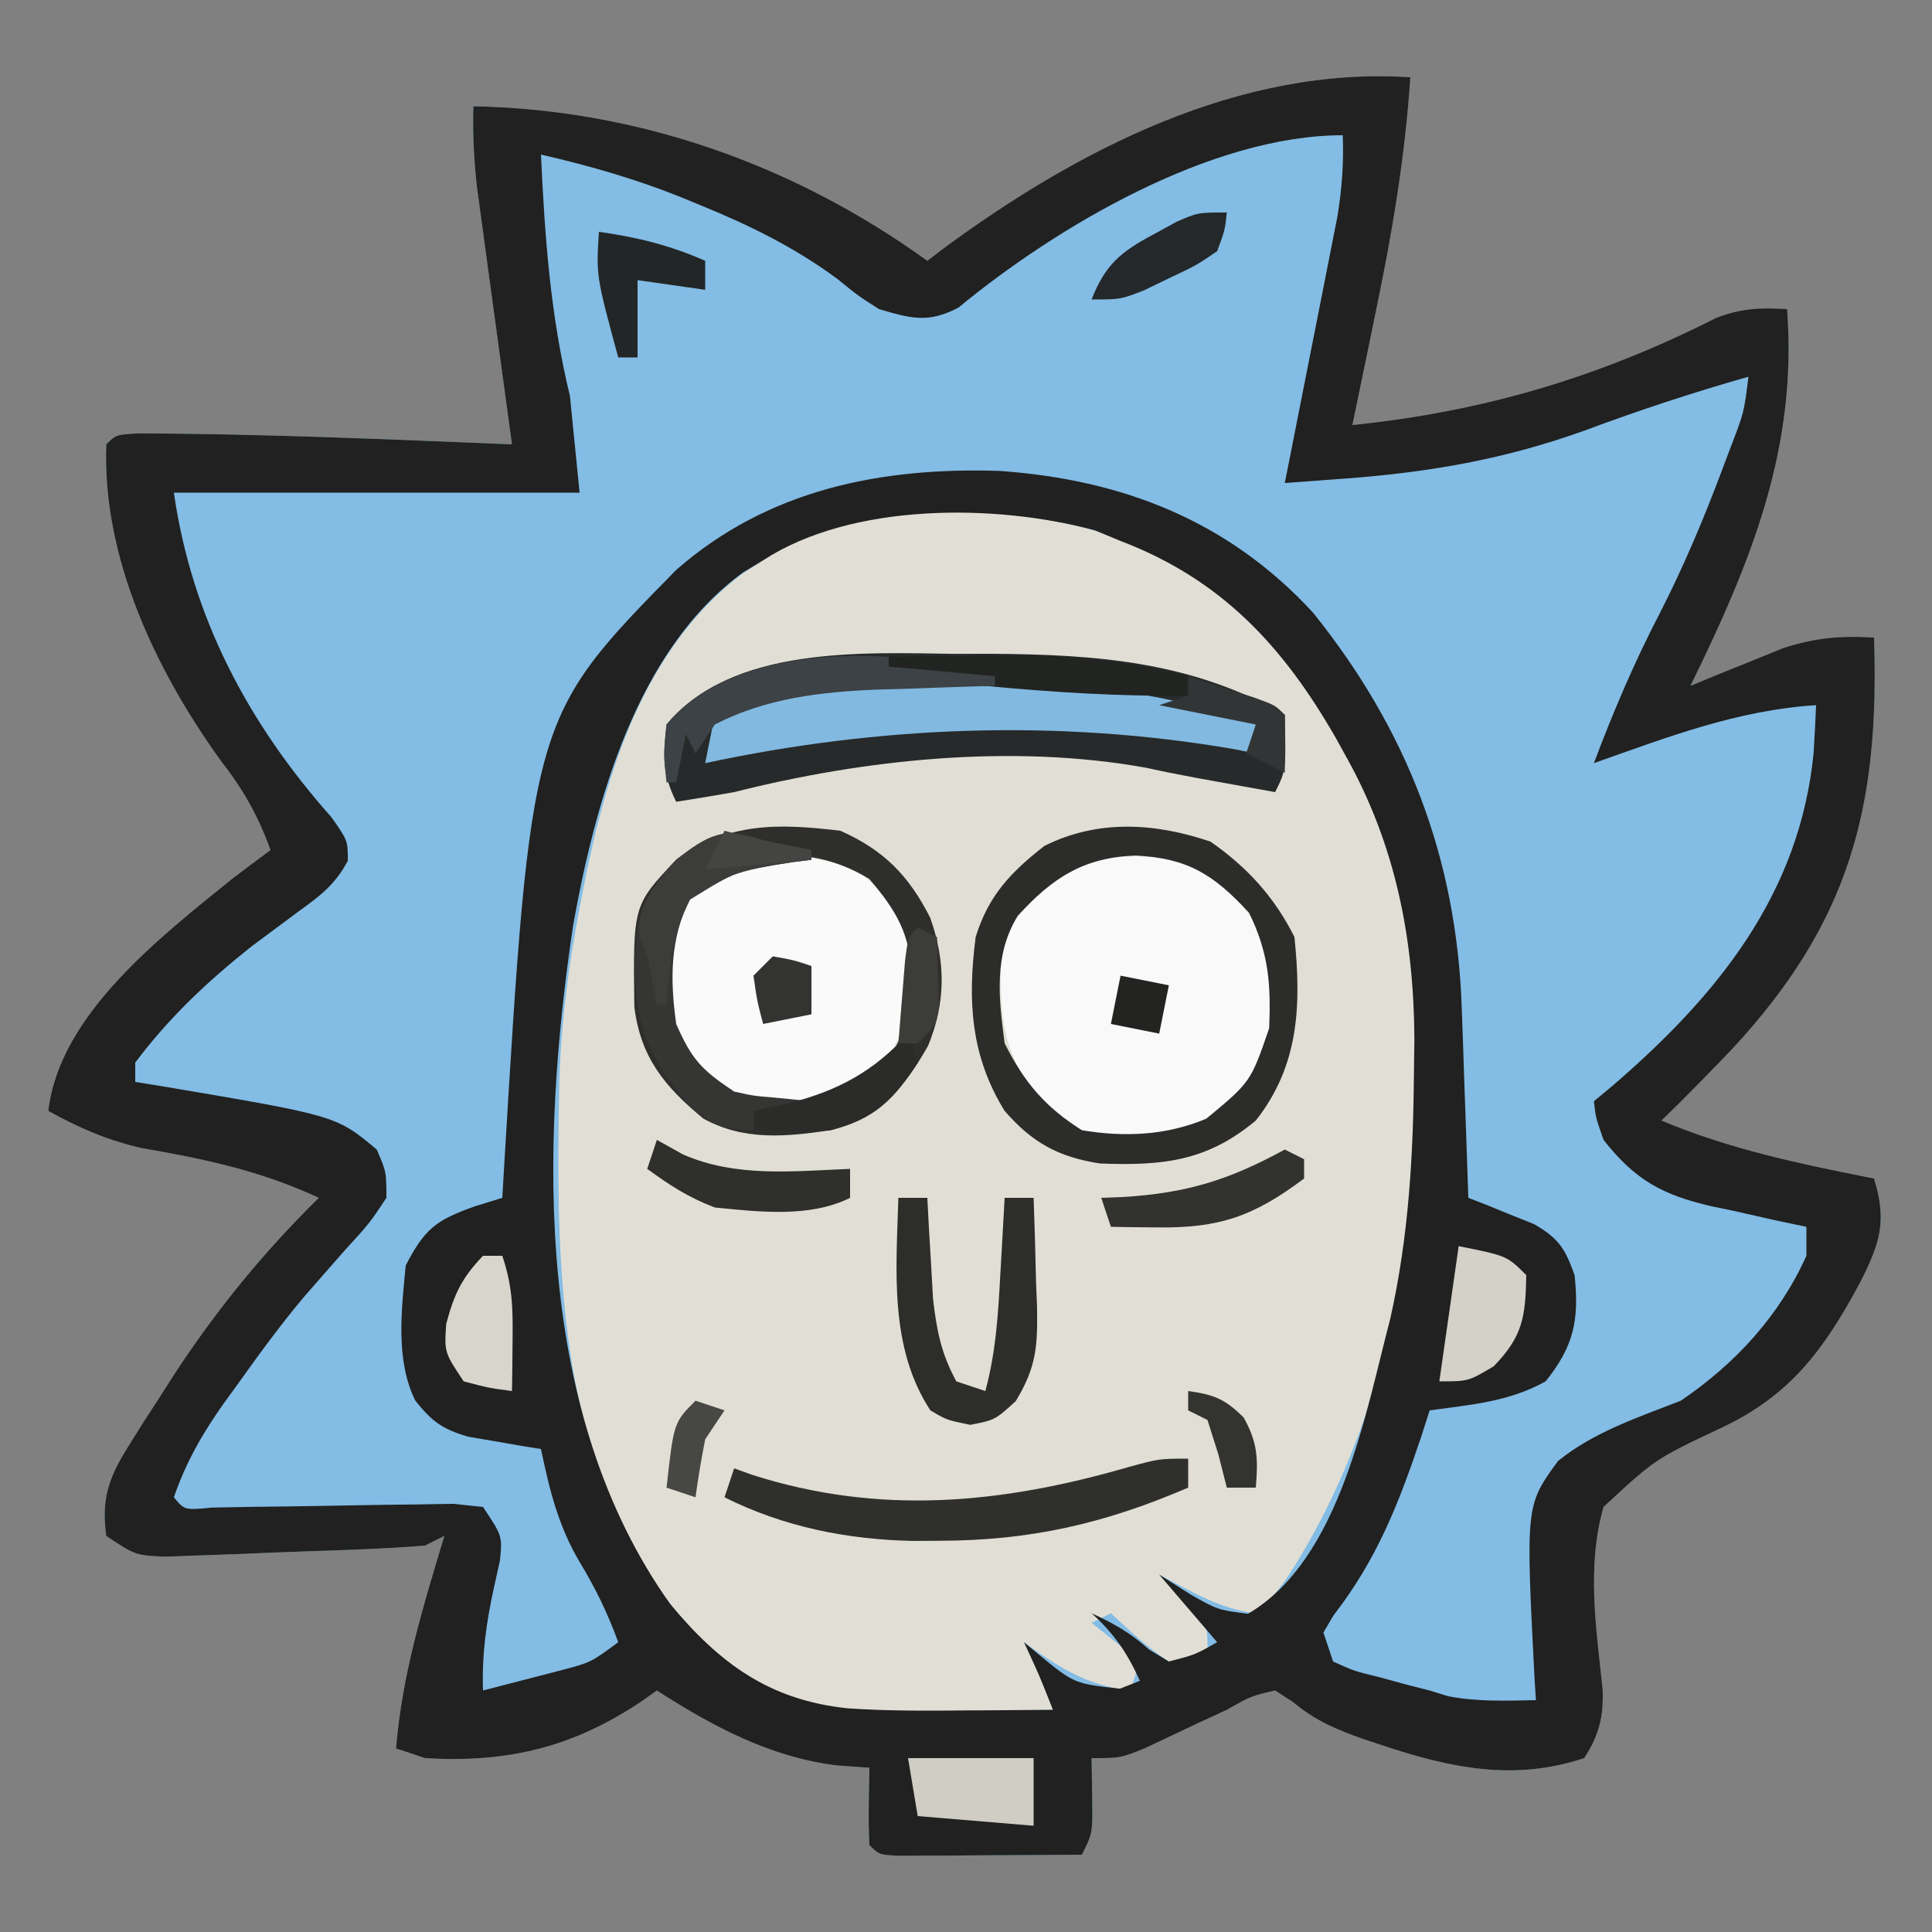 <?xml version="1.0" encoding="UTF-8"?>
<svg version="1.1" xmlns="http://www.w3.org/2000/svg" width="200" height="200">
<rect width="100%" height="100%" fill="#808080" stroke="none"/>
<path d="M0 0 C-0.545 8.221 -1.877 16.129 -3.562 24.188 C-3.796 25.33 -4.03 26.473 -4.271 27.65 C-4.842 30.435 -5.419 33.218 -6 36 C7.522 34.604 19.454 31.083 31.633 24.918 C34.25 23.903 36.218 23.827 39 24 C40.097 38.458 35.253 50.2 29 63 C29.869 62.639 30.738 62.278 31.633 61.906 C32.785 61.442 33.938 60.978 35.125 60.5 C36.262 60.036 37.399 59.572 38.57 59.094 C41.947 58.017 44.486 57.786 48 58 C48.59 75.622 45.482 87.552 33.16 100.758 C30.802 103.205 28.442 105.637 26 108 C33.135 110.997 40.424 112.5 48 114 C49.379 118.481 48.599 120.752 46.5 124.875 C42.752 131.828 39.256 136.549 31.996 139.906 C25.332 143.055 25.332 143.055 20 148 C18.234 154.159 19.24 160.513 19.896 166.784 C20.031 169.66 19.562 171.578 18 174 C10.779 176.407 4.212 175.046 -2.875 172.688 C-3.517 172.475 -4.16 172.262 -4.821 172.042 C-7.629 171.052 -9.841 170.134 -12.133 168.207 C-12.749 167.809 -13.365 167.41 -14 167 C-16.503 167.585 -16.503 167.585 -19 169 C-19.92 169.425 -20.841 169.851 -21.789 170.289 C-23.686 171.183 -25.582 172.078 -27.477 172.977 C-30 174 -30 174 -33 174 C-32.979 175.279 -32.959 176.558 -32.938 177.875 C-32.875 181.75 -32.875 181.75 -34 184 C-37.479 184.029 -40.958 184.047 -44.438 184.062 C-45.431 184.071 -46.424 184.079 -47.447 184.088 C-48.392 184.091 -49.336 184.094 -50.309 184.098 C-51.183 184.103 -52.058 184.108 -52.959 184.114 C-55 184 -55 184 -56 183 C-56.141 180.329 -56.042 177.676 -56 175 C-57.134 174.917 -58.269 174.835 -59.438 174.75 C-66.257 173.904 -72.278 170.692 -78 167 C-78.473 167.338 -78.946 167.675 -79.434 168.023 C-86.588 172.849 -93.345 174.519 -102 174 C-102.99 173.67 -103.98 173.34 -105 173 C-104.39 165.369 -102.204 158.298 -100 151 C-100.66 151.33 -101.32 151.66 -102 152 C-106.261 152.344 -110.532 152.468 -114.803 152.613 C-116.926 152.687 -119.048 152.778 -121.17 152.869 C-122.518 152.918 -123.867 152.965 -125.215 153.012 C-126.443 153.058 -127.672 153.104 -128.937 153.151 C-132 153 -132 153 -135 151 C-135.533 147.184 -134.742 144.954 -132.727 141.742 C-132.236 140.956 -131.745 140.17 -131.239 139.361 C-130.44 138.13 -130.44 138.13 -129.625 136.875 C-128.818 135.613 -128.818 135.613 -127.995 134.325 C-123.586 127.576 -118.743 121.654 -113 116 C-119.048 113.191 -124.797 111.975 -131.379 110.844 C-134.97 110.007 -137.787 108.782 -141 107 C-139.849 97.016 -129.398 88.998 -122 83 C-120.673 81.992 -119.342 80.989 -118 80 C-119.294 76.395 -120.846 73.704 -123.188 70.688 C-129.923 61.326 -135.44 49.653 -135 38 C-134 37 -134 37 -131.789 36.867 C-118.85 36.899 -105.927 37.474 -93 38 C-93.121 37.117 -93.242 36.235 -93.367 35.325 C-93.817 32.036 -94.264 28.747 -94.709 25.457 C-94.902 24.036 -95.096 22.615 -95.291 21.195 C-95.572 19.147 -95.849 17.099 -96.125 15.051 C-96.376 13.205 -96.376 13.205 -96.633 11.322 C-96.944 8.506 -97.075 5.827 -97 3 C-80.007 3.32 -63.798 9.035 -50 19 C-49.464 18.587 -48.928 18.175 -48.375 17.75 C-34.463 7.499 -17.677 -1.179 0 0 Z " fill="#83BCE5" transform="translate(146,8)"/>
<path d="M0 0 C11.9 8.047 19.802 22.55 22.634 36.478 C25.881 58.843 22.73 85.32 10.113 104.512 C9 106 9 106 7 108 C3.338 107.608 0.222 105.684 -3 104 C-2.175 104.763 -1.35 105.526 -0.5 106.312 C2 109 2 109 2 112 C0.375 112.812 0.375 112.812 -2 113 C-4.246 111.532 -6.024 109.841 -8 108 C-8.99 108.495 -8.99 108.495 -10 109 C-8.35 110.32 -6.7 111.64 -5 113 C-5.495 114.485 -5.495 114.485 -6 116 C-10.515 115.469 -13.347 113.634 -17 111 C-16.505 111.784 -16.01 112.567 -15.5 113.375 C-14 116 -14 116 -14 118 C-42.126 118.52 -42.126 118.52 -50.742 110.348 C-65.49 94.872 -65.489 72.763 -65.093 52.752 C-64.89 46.741 -64.14 40.91 -63 35 C-62.876 34.35 -62.753 33.7 -62.625 33.03 C-60.231 20.894 -56.39 8.159 -46.117 0.367 C-45.419 -0.084 -44.72 -0.535 -44 -1 C-43.014 -1.646 -43.014 -1.646 -42.008 -2.305 C-30.01 -8.496 -11.281 -6.699 0 0 Z " fill="#E1DFD5" transform="translate(123,59)"/>
<path d="M0 0 C-0.545 8.221 -1.877 16.129 -3.562 24.188 C-3.796 25.33 -4.03 26.473 -4.271 27.65 C-4.842 30.435 -5.419 33.218 -6 36 C7.522 34.604 19.454 31.083 31.633 24.918 C34.25 23.903 36.218 23.827 39 24 C40.097 38.458 35.253 50.2 29 63 C29.869 62.639 30.738 62.278 31.633 61.906 C32.785 61.442 33.938 60.978 35.125 60.5 C36.262 60.036 37.399 59.572 38.57 59.094 C41.947 58.017 44.486 57.786 48 58 C48.59 75.622 45.482 87.552 33.16 100.758 C30.802 103.205 28.442 105.637 26 108 C33.135 110.997 40.424 112.5 48 114 C49.379 118.481 48.599 120.752 46.5 124.875 C42.752 131.828 39.256 136.549 31.996 139.906 C25.332 143.055 25.332 143.055 20 148 C18.234 154.159 19.24 160.513 19.896 166.784 C20.031 169.66 19.562 171.578 18 174 C10.779 176.407 4.212 175.046 -2.875 172.688 C-3.517 172.475 -4.16 172.262 -4.821 172.042 C-7.629 171.052 -9.841 170.134 -12.133 168.207 C-12.749 167.809 -13.365 167.41 -14 167 C-16.503 167.585 -16.503 167.585 -19 169 C-19.92 169.425 -20.841 169.851 -21.789 170.289 C-23.686 171.183 -25.582 172.078 -27.477 172.977 C-30 174 -30 174 -33 174 C-32.979 175.279 -32.959 176.558 -32.938 177.875 C-32.875 181.75 -32.875 181.75 -34 184 C-37.479 184.029 -40.958 184.047 -44.438 184.062 C-45.431 184.071 -46.424 184.079 -47.447 184.088 C-48.392 184.091 -49.336 184.094 -50.309 184.098 C-51.183 184.103 -52.058 184.108 -52.959 184.114 C-55 184 -55 184 -56 183 C-56.141 180.329 -56.042 177.676 -56 175 C-57.134 174.917 -58.269 174.835 -59.438 174.75 C-66.257 173.904 -72.278 170.692 -78 167 C-78.473 167.338 -78.946 167.675 -79.434 168.023 C-86.588 172.849 -93.345 174.519 -102 174 C-102.99 173.67 -103.98 173.34 -105 173 C-104.39 165.369 -102.204 158.298 -100 151 C-100.66 151.33 -101.32 151.66 -102 152 C-106.261 152.344 -110.532 152.468 -114.803 152.613 C-116.926 152.687 -119.048 152.778 -121.17 152.869 C-122.518 152.918 -123.867 152.965 -125.215 153.012 C-126.443 153.058 -127.672 153.104 -128.937 153.151 C-132 153 -132 153 -135 151 C-135.533 147.184 -134.742 144.954 -132.727 141.742 C-132.236 140.956 -131.745 140.17 -131.239 139.361 C-130.44 138.13 -130.44 138.13 -129.625 136.875 C-128.818 135.613 -128.818 135.613 -127.995 134.325 C-123.586 127.576 -118.743 121.654 -113 116 C-119.048 113.191 -124.797 111.975 -131.379 110.844 C-134.97 110.007 -137.787 108.782 -141 107 C-139.849 97.016 -129.398 88.998 -122 83 C-120.673 81.992 -119.342 80.989 -118 80 C-119.294 76.395 -120.846 73.704 -123.188 70.688 C-129.923 61.326 -135.44 49.653 -135 38 C-134 37 -134 37 -131.789 36.867 C-118.85 36.899 -105.927 37.474 -93 38 C-93.121 37.117 -93.242 36.235 -93.367 35.325 C-93.817 32.036 -94.264 28.747 -94.709 25.457 C-94.902 24.036 -95.096 22.615 -95.291 21.195 C-95.572 19.147 -95.849 17.099 -96.125 15.051 C-96.376 13.205 -96.376 13.205 -96.633 11.322 C-96.944 8.506 -97.075 5.827 -97 3 C-80.007 3.32 -63.798 9.035 -50 19 C-49.464 18.587 -48.928 18.175 -48.375 17.75 C-34.463 7.499 -17.677 -1.179 0 0 Z M-46.789 23.848 C-49.917 25.478 -51.665 24.978 -55 24 C-57.176 22.617 -57.176 22.617 -59.312 20.875 C-63.849 17.536 -68.442 15.303 -73.625 13.188 C-74.681 12.753 -74.681 12.753 -75.759 12.31 C-80.439 10.455 -85.095 9.13 -90 8 C-89.6 16.57 -89.027 24.64 -87 33 C-86.505 37.95 -86.505 37.95 -86 43 C-99.86 43 -113.72 43 -128 43 C-126.164 55.85 -120.32 66.889 -111.691 76.598 C-110 79 -110 79 -109.992 81.102 C-111.312 83.587 -112.846 84.73 -115.125 86.375 C-115.937 86.98 -116.749 87.584 -117.586 88.207 C-118.383 88.799 -119.179 89.39 -120 90 C-124.553 93.626 -128.5 97.333 -132 102 C-132 102.66 -132 103.32 -132 104 C-130.949 104.17 -129.899 104.34 -128.816 104.516 C-111.184 107.501 -111.184 107.501 -107 111 C-106.008 113.293 -106.008 113.293 -106 116 C-107.738 118.621 -107.738 118.621 -110.312 121.438 C-111.24 122.486 -112.163 123.538 -113.082 124.594 C-113.562 125.144 -114.043 125.695 -114.538 126.262 C-117.015 129.207 -119.264 132.307 -121.5 135.438 C-121.921 136.016 -122.341 136.595 -122.775 137.191 C-125.014 140.341 -126.742 143.342 -128 147 C-126.891 148.34 -126.891 148.34 -124.073 148.066 C-122.792 148.042 -121.511 148.017 -120.191 147.992 C-118.791 147.975 -117.391 147.958 -115.99 147.941 C-113.773 147.91 -111.557 147.875 -109.341 147.829 C-107.207 147.786 -105.075 147.763 -102.941 147.742 C-101.66 147.72 -100.378 147.698 -99.057 147.675 C-97.544 147.836 -97.544 147.836 -96 148 C-94 151 -94 151 -94.242 153.523 C-94.451 154.464 -94.66 155.405 -94.875 156.375 C-95.666 160.011 -96.122 163.275 -96 167 C-94.227 166.549 -92.457 166.089 -90.688 165.625 C-89.701 165.37 -88.715 165.115 -87.699 164.852 C-84.819 164.081 -84.819 164.081 -82 162 C-83.095 158.99 -84.337 156.442 -86 153.688 C-88.223 149.921 -89.102 146.266 -90 142 C-90.687 141.89 -91.374 141.781 -92.082 141.668 C-92.983 141.509 -93.884 141.351 -94.812 141.188 C-96.152 140.961 -96.152 140.961 -97.52 140.73 C-100.22 139.935 -101.265 139.173 -103 137 C-105.09 132.819 -104.432 127.554 -104 123 C-102.019 119.191 -100.876 118.311 -96.852 116.883 C-95.911 116.591 -94.97 116.3 -94 116 C-93.96 115.307 -93.921 114.613 -93.88 113.899 C-91.032 66.306 -91.032 66.306 -76 51 C-66.514 42.686 -54.827 40.346 -42.5 40.75 C-29.81 41.656 -18.886 45.873 -10.098 55.395 C-0.369 67.479 4.779 80.773 5.316 96.273 C5.379 98.004 5.379 98.004 5.443 99.77 C5.483 100.959 5.522 102.149 5.562 103.375 C5.606 104.588 5.649 105.801 5.693 107.051 C5.799 110.034 5.901 113.017 6 116 C6.626 116.242 7.253 116.485 7.898 116.734 C8.716 117.07 9.533 117.405 10.375 117.75 C11.187 118.075 11.999 118.4 12.836 118.734 C15.379 120.222 16.02 121.258 17 124 C17.491 128.615 16.931 131.361 14 135 C10.196 137.113 6.268 137.419 2 138 C1.709 138.906 1.417 139.812 1.117 140.746 C-1.2 147.633 -3.451 153.421 -7.961 159.23 C-8.304 159.814 -8.647 160.398 -9 161 C-8.67 161.99 -8.34 162.98 -8 164 C-5.808 164.994 -5.808 164.994 -3.188 165.625 C-2.315 165.865 -1.442 166.105 -0.543 166.352 C0.296 166.566 1.135 166.78 2 167 C2.934 167.29 2.934 167.29 3.887 167.586 C6.93 168.182 9.909 168.059 13 168 C12.935 167.018 12.935 167.018 12.87 166.016 C11.929 147.824 11.929 147.824 15.292 143.238 C19.038 140.212 23.559 138.738 28 137 C33.633 133.175 38.175 128.247 41 122 C41 121.01 41 120.02 41 119 C39.903 118.769 38.806 118.539 37.676 118.301 C36.221 117.972 34.767 117.643 33.312 117.312 C32.591 117.164 31.87 117.015 31.127 116.861 C26.122 115.696 23.277 114.179 20 110 C19.188 107.688 19.188 107.688 19 106 C19.629 105.478 20.258 104.956 20.906 104.418 C31.79 95.059 40.344 84.533 41.75 69.875 C41.849 68.251 41.938 66.626 42 65 C33.897 65.496 26.595 68.32 19 71 C21.019 65.631 23.225 60.465 25.875 55.375 C28.375 50.478 30.449 45.517 32.375 40.375 C32.638 39.676 32.901 38.976 33.171 38.255 C34.536 34.721 34.536 34.721 35 31 C29.258 32.627 23.656 34.478 18.062 36.562 C9.761 39.548 1.937 40.901 -6.84 41.547 C-8.576 41.676 -8.576 41.676 -10.347 41.808 C-11.223 41.871 -12.098 41.935 -13 42 C-12.818 41.087 -12.636 40.174 -12.449 39.234 C-11.775 35.833 -11.104 32.432 -10.437 29.03 C-10.147 27.56 -9.856 26.091 -9.563 24.622 C-9.142 22.505 -8.727 20.388 -8.312 18.27 C-8.061 16.997 -7.81 15.724 -7.551 14.413 C-7.084 11.519 -6.883 8.919 -7 6 C-20.594 6 -36.605 15.447 -46.789 23.848 Z M-67 50 C-67.687 50.416 -68.374 50.833 -69.082 51.262 C-80.075 59.27 -84.387 75.036 -86.672 87.801 C-90.112 110.875 -90.689 138.322 -76.609 158.062 C-71.496 164.218 -66.34 167.992 -58.27 168.843 C-54.179 169.126 -50.098 169.103 -46 169.062 C-45.13 169.058 -44.26 169.053 -43.363 169.049 C-41.242 169.037 -39.121 169.019 -37 169 C-38.398 165.455 -38.398 165.455 -40 162 C-39.553 162.373 -39.105 162.745 -38.645 163.129 C-34.818 166.288 -34.818 166.288 -30.062 166.812 C-29.042 166.41 -29.042 166.41 -28 166 C-29.293 163.116 -30.659 161.128 -33 159 C-30.698 160.069 -28.96 161.036 -27.062 162.75 C-26.382 163.162 -25.701 163.575 -25 164 C-22.266 163.29 -22.266 163.29 -20 162 C-21.98 159.69 -23.96 157.38 -26 155 C-24.927 155.681 -23.855 156.361 -22.75 157.062 C-19.953 158.648 -19.953 158.648 -16.812 159.062 C-7.244 153.453 -4.646 138.24 -2.082 128.52 C-0.154 119.929 0.308 111.549 0.375 102.75 C0.396 101.135 0.396 101.135 0.417 99.488 C0.357 89.138 -1.545 79.46 -6.625 70.375 C-6.971 69.747 -7.318 69.118 -7.674 68.471 C-13.154 58.887 -19.557 51.985 -30 48 C-31.317 47.455 -31.317 47.455 -32.66 46.898 C-43.021 44.111 -57.829 44.036 -67 50 Z " fill="#202120" transform="translate(146,8)"/>
<path d="M0 0 C1.185 -0.003 2.371 -0.006 3.592 -0.01 C14.523 0.056 24.475 0.781 34.062 6.312 C34.188 12.062 34.188 12.062 33.062 14.312 C31.333 14.001 29.604 13.688 27.875 13.375 C26.431 13.114 26.431 13.114 24.957 12.848 C23.206 12.524 21.459 12.178 19.721 11.792 C5.861 9.293 -9.408 10.899 -22.938 14.312 C-24.934 14.664 -26.934 15.003 -28.938 15.312 C-30.375 12.438 -30.319 10.494 -29.938 7.312 C-23.166 -0.859 -9.594 -0.13 0 0 Z " fill="#272A2A" transform="translate(98.938,67.688)"/>
<path d="M0 0 C4.385 2.193 7.233 4.387 9 9 C9.715 13.658 10.105 18.013 7.758 22.234 C4.757 25.847 2.556 27.692 -2.27 28.273 C-9.982 28.581 -9.982 28.581 -13.5 25.75 C-17.936 20.87 -18.499 17.194 -18.387 10.699 C-17.773 6.414 -16.214 4.849 -13 2 C-8.748 -0.529 -4.838 -0.68 0 0 Z " fill="#F9F9F9" transform="translate(122,89)"/>
<path d="M0 0 C3.866 3.297 5.015 5.653 5.5 10.75 C5.328 14.705 4.365 17.491 2.125 20.812 C-1.623 24.219 -5.557 24.376 -10.43 24.238 C-14.464 23.536 -16.148 21.82 -18.875 18.812 C-20.326 14.458 -20.517 10.359 -19.875 5.812 C-15.908 -1.847 -7.528 -3.109 0 0 Z " fill="#FAFAFA" transform="translate(88.875,90.188)"/>
<path d="M0 0 C3.777 2.635 6.604 5.707 8.688 9.875 C9.409 16.9 9.183 23.172 4.688 28.875 C-0.373 33.092 -4.913 33.565 -11.434 33.32 C-15.763 32.651 -18.445 31.17 -21.312 27.875 C-24.832 22.198 -25.165 16.453 -24.312 9.875 C-22.992 5.608 -20.718 3.191 -17.188 0.438 C-11.648 -2.326 -5.735 -1.948 0 0 Z M-19.949 7.68 C-22.468 11.736 -21.92 16.271 -21.312 20.875 C-19.288 24.925 -17.121 27.473 -13.312 29.875 C-8.836 30.618 -4.634 30.421 -0.438 28.688 C4.165 24.868 4.165 24.868 6.074 19.316 C6.256 14.696 6.028 11.581 4 7.375 C0.324 3.401 -2.331 1.719 -7.75 1.438 C-13.095 1.624 -16.372 3.735 -19.949 7.68 Z " fill="#2C2C2A" transform="translate(125.312,87.125)"/>
<path d="M0 0 C4.476 1.998 7.064 4.6 9.301 9.016 C10.906 13.572 10.914 17.763 9.082 22.246 C6.525 26.757 4.105 29.487 -1 31 C-5.644 31.682 -9.975 32.114 -14.195 29.793 C-18.188 26.494 -20.706 23.453 -21.336 18.195 C-21.469 7.711 -21.469 7.711 -17 3 C-11.55 -0.895 -6.489 -0.775 0 0 Z M-16.609 7.801 C-19.022 11.616 -18.524 15.636 -18 20 C-16.383 23.799 -14.453 25.8 -11 28 C-6.063 28.904 -2.011 28.487 2.5 26.312 C6.398 22.707 6.876 20.3 7.375 15.062 C7.262 10.781 5.803 8.271 3 5 C-3.642 0.92 -11.447 2.024 -16.609 7.801 Z " fill="#2E2E2C" transform="translate(87,86)"/>
<path d="M0 0 C0.686 0.001 1.371 0.002 2.078 0.003 C12.507 0.036 22.081 0.859 31.938 4.438 C31.938 5.428 31.938 6.418 31.938 7.438 C31.217 7.293 30.496 7.149 29.754 7 C11.539 3.851 -7.035 4.57 -25.062 8.438 C-24.733 6.787 -24.402 5.138 -24.062 3.438 C-16.05 0.122 -8.59 -0.073 0 0 Z " fill="#81B9E1" transform="translate(98.062,70.562)"/>
<path d="M0 0 C0 0.99 0 1.98 0 3 C-8.667 6.728 -16.373 8.493 -25.812 8.5 C-26.671 8.506 -27.529 8.512 -28.413 8.518 C-35.255 8.386 -41.84 7.08 -48 4 C-47.67 3.01 -47.34 2.02 -47 1 C-46.105 1.325 -46.105 1.325 -45.191 1.656 C-31.948 5.907 -19.311 4.674 -6.195 0.875 C-3 0 -3 0 0 0 Z " fill="#2F2F2C" transform="translate(123,151)"/>
<path d="M0 0 C0.99 0 1.98 0 3 0 C3.073 1.429 3.073 1.429 3.148 2.887 C3.223 4.141 3.298 5.395 3.375 6.688 C3.445 7.929 3.514 9.17 3.586 10.449 C3.969 13.731 4.423 16.109 6 19 C6.99 19.33 7.98 19.66 9 20 C10.108 15.947 10.337 11.929 10.562 7.75 C10.606 7.005 10.649 6.26 10.693 5.492 C10.799 3.662 10.9 1.831 11 0 C11.99 0 12.98 0 14 0 C14.108 2.897 14.187 5.79 14.25 8.688 C14.3 9.912 14.3 9.912 14.352 11.162 C14.418 15.289 14.337 17.445 12.145 21.051 C10 23 10 23 7.438 23.5 C5 23 5 23 3.312 22 C-0.967 15.479 -0.224 7.463 0 0 Z " fill="#2D2D2A" transform="translate(93,124)"/>
<path d="M0 0 C1.665 0.341 3.332 0.676 5 1 C5 1.33 5 1.66 5 2 C4.325 2.086 3.649 2.173 2.953 2.262 C-1.205 2.917 -4.237 3.418 -7.625 6 C-9.626 10.365 -9.653 14.277 -9 19 C-7.387 22.686 -6.37 23.754 -3 26 C-0.951 26.451 -0.951 26.451 1.188 26.625 C2.446 26.749 3.704 26.872 5 27 C5 27.33 5 27.66 5 28 C3.02 28 1.04 28 -1 28 C-1 28.66 -1 29.32 -1 30 C-3.86 29.916 -5.546 29.432 -7.633 27.445 C-12.486 21.796 -13.353 18.501 -13.281 10.988 C-12.905 6.996 -11.748 4.897 -9 2 C-5.644 -0.601 -4.001 -1.501 0 0 Z " fill="#353533" transform="translate(79,87)"/>
<path d="M0 0 C4.29 0 8.58 0 13 0 C13 2.31 13 4.62 13 7 C9.04 6.67 5.08 6.34 1 6 C0.67 4.02 0.34 2.04 0 0 Z " fill="#CFCDC4" transform="translate(94,182)"/>
<path d="M0 0 C5 1 5 1 7 3 C6.921 7.289 6.66 9.323 3.625 12.438 C1 14 1 14 -2 14 C-1.34 9.38 -0.68 4.76 0 0 Z " fill="#D3D1C8" transform="translate(151,129)"/>
<path d="M0 0 C3.292 -0.059 6.583 -0.094 9.875 -0.125 C10.793 -0.142 11.711 -0.159 12.656 -0.176 C19.008 -0.221 24.826 0.511 31 2 C31 2.66 31 3.32 31 4 C23.916 4.118 16.989 3.658 9.938 3 C8.881 2.905 7.825 2.809 6.736 2.711 C4.157 2.478 1.578 2.24 -1 2 C-0.67 1.34 -0.34 0.68 0 0 Z " fill="#222422" transform="translate(92,68)"/>
<path d="M0 0 C0 0.33 0 0.66 0 1 C5.445 1.495 5.445 1.495 11 2 C11 2.33 11 2.66 11 3 C10.441 3.015 9.883 3.029 9.307 3.044 C6.725 3.12 4.144 3.216 1.562 3.312 C0.245 3.346 0.245 3.346 -1.1 3.381 C-6.983 3.62 -12.694 4.262 -18 7 C-18.99 8.485 -18.99 8.485 -20 10 C-20.33 9.34 -20.66 8.68 -21 8 C-21.33 9.65 -21.66 11.3 -22 13 C-22.33 13 -22.66 13 -23 13 C-23.312 10.25 -23.312 10.25 -23 7 C-17.801 0.725 -7.738 -0.516 0 0 Z " fill="#3C4245" transform="translate(92,68)"/>
<path d="M0 0 C0.66 0 1.32 0 2 0 C3.05 3.149 3.101 5.388 3.062 8.688 C3.053 9.681 3.044 10.675 3.035 11.699 C3.024 12.458 3.012 13.218 3 14 C0.625 13.688 0.625 13.688 -2 13 C-4 10 -4 10 -3.812 7.062 C-2.995 3.981 -2.196 2.284 0 0 Z " fill="#D7D5CC" transform="translate(50,130)"/>
<path d="M0 0 C0.887 0.495 1.774 0.99 2.688 1.5 C8.177 3.916 14.131 3.238 20 3 C20 3.99 20 4.98 20 6 C15.821 8.089 10.549 7.446 6 7 C3.246 5.95 1.406 4.75 -1 3 C-0.67 2.01 -0.34 1.02 0 0 Z " fill="#2F2F2C" transform="translate(68,118)"/>
<path d="M0 0 C1.665 0.341 3.332 0.676 5 1 C5 1.33 5 1.66 5 2 C4.325 2.086 3.649 2.173 2.953 2.262 C-2.746 3.142 -2.746 3.142 -7.562 6.125 C-9.43 9.86 -9.718 12.842 -10 17 C-10.33 17 -10.66 17 -11 17 C-11.144 16.258 -11.289 15.515 -11.438 14.75 C-11.889 12.088 -11.889 12.088 -12.812 10.062 C-13.134 6.523 -11.151 4.66 -9 2 C-5.644 -0.601 -4.001 -1.501 0 0 Z " fill="#3C3C3A" transform="translate(79,87)"/>
<path d="M0 0 C3.949 0.551 7.349 1.389 11 3 C11 3.99 11 4.98 11 6 C8.69 5.67 6.38 5.34 4 5 C4 7.64 4 10.28 4 13 C3.34 13 2.68 13 2 13 C-0.286 4.571 -0.286 4.571 0 0 Z " fill="#222626" transform="translate(62,24)"/>
<path d="M0 0 C0.66 0.33 1.32 0.66 2 1 C2 1.66 2 2.32 2 3 C-3.253 6.94 -6.79 8.148 -13.25 8.062 C-14.142 8.053 -15.034 8.044 -15.953 8.035 C-16.629 8.024 -17.304 8.012 -18 8 C-18.33 7.01 -18.66 6.02 -19 5 C-18.299 4.974 -17.598 4.948 -16.875 4.922 C-10.187 4.522 -5.852 3.192 0 0 Z " fill="#32322F" transform="translate(133,119)"/>
<path d="M0 0 C0.33 0.99 0.66 1.98 1 3 C-1.45 6.863 -3.55 8.887 -8 10 C-10.692 10.145 -13.3 10.092 -16 10 C-16 9.34 -16 8.68 -16 8 C-14.783 7.732 -13.566 7.464 -12.312 7.188 C-7.269 5.922 -3.515 3.885 0 0 Z " fill="#2B2B29" transform="translate(94,107)"/>
<path d="M0 0 C-0.195 1.828 -0.195 1.828 -1 4 C-3.18 5.484 -3.18 5.484 -5.875 6.75 C-7.201 7.392 -7.201 7.392 -8.555 8.047 C-11 9 -11 9 -14 9 C-12.568 5.376 -10.973 4.064 -7.562 2.25 C-6.78 1.822 -5.998 1.394 -5.191 0.953 C-3 0 -3 0 0 0 Z " fill="#24282A" transform="translate(127,22)"/>
<path d="M0 0 C1.48 0.476 2.959 0.956 4.438 1.438 C5.261 1.704 6.085 1.971 6.934 2.246 C9 3 9 3 10 4 C10.041 6 10.043 8 10 10 C8.68 9.34 7.36 8.68 6 8 C6.33 7.01 6.66 6.02 7 5 C3.7 4.34 0.4 3.68 -3 3 C-2.01 2.67 -1.02 2.34 0 2 C0 1.34 0 0.68 0 0 Z " fill="#323536" transform="translate(123,70)"/>
<path d="M0 0 C2.125 0.375 2.125 0.375 4 1 C4 2.65 4 4.3 4 6 C2.35 6.33 0.7 6.66 -1 7 C-1.625 4.625 -1.625 4.625 -2 2 C-1.34 1.34 -0.68 0.68 0 0 Z " fill="#333331" transform="translate(80,99)"/>
<path d="M0 0 C0.66 0.33 1.32 0.66 2 1 C2.054 2.458 2.093 3.916 2.125 5.375 C2.148 6.187 2.171 6.999 2.195 7.836 C2 10 2 10 0 12 C-0.66 12 -1.32 12 -2 12 C-1.86 10.187 -1.713 8.375 -1.562 6.562 C-1.481 5.553 -1.4 4.544 -1.316 3.504 C-1 1 -1 1 0 0 Z " fill="#3C3C39" transform="translate(95,96)"/>
<path d="M0 0 C1.65 0.33 3.3 0.66 5 1 C4.67 2.65 4.34 4.3 4 6 C2.35 5.67 0.7 5.34 -1 5 C-0.67 3.35 -0.34 1.7 0 0 Z " fill="#232321" transform="translate(116,101)"/>
<path d="M0 0 C2.668 0.368 3.82 0.82 5.75 2.75 C7.211 5.379 7.247 7.037 7 10 C6.01 10 5.02 10 4 10 C3.567 8.298 3.567 8.298 3.125 6.562 C2.754 5.387 2.382 4.211 2 3 C1.34 2.67 0.68 2.34 0 2 C0 1.34 0 0.68 0 0 Z " fill="#333330" transform="translate(123,144)"/>
<path d="M0 0 C0.99 0.33 1.98 0.66 3 1 C2.01 2.485 2.01 2.485 1 4 C0.61 5.99 0.268 7.99 0 10 C-0.99 9.67 -1.98 9.34 -3 9 C-2.25 2.25 -2.25 2.25 0 0 Z " fill="#474743" transform="translate(72,145)"/>
<path d="M0 0 C0.557 0.144 1.114 0.289 1.688 0.438 C4.114 1.028 6.549 1.523 9 2 C9 2.33 9 2.66 9 3 C5.37 3.33 1.74 3.66 -2 4 C-1.34 2.68 -0.68 1.36 0 0 Z " fill="#444442" transform="translate(75,86)"/>
</svg>
